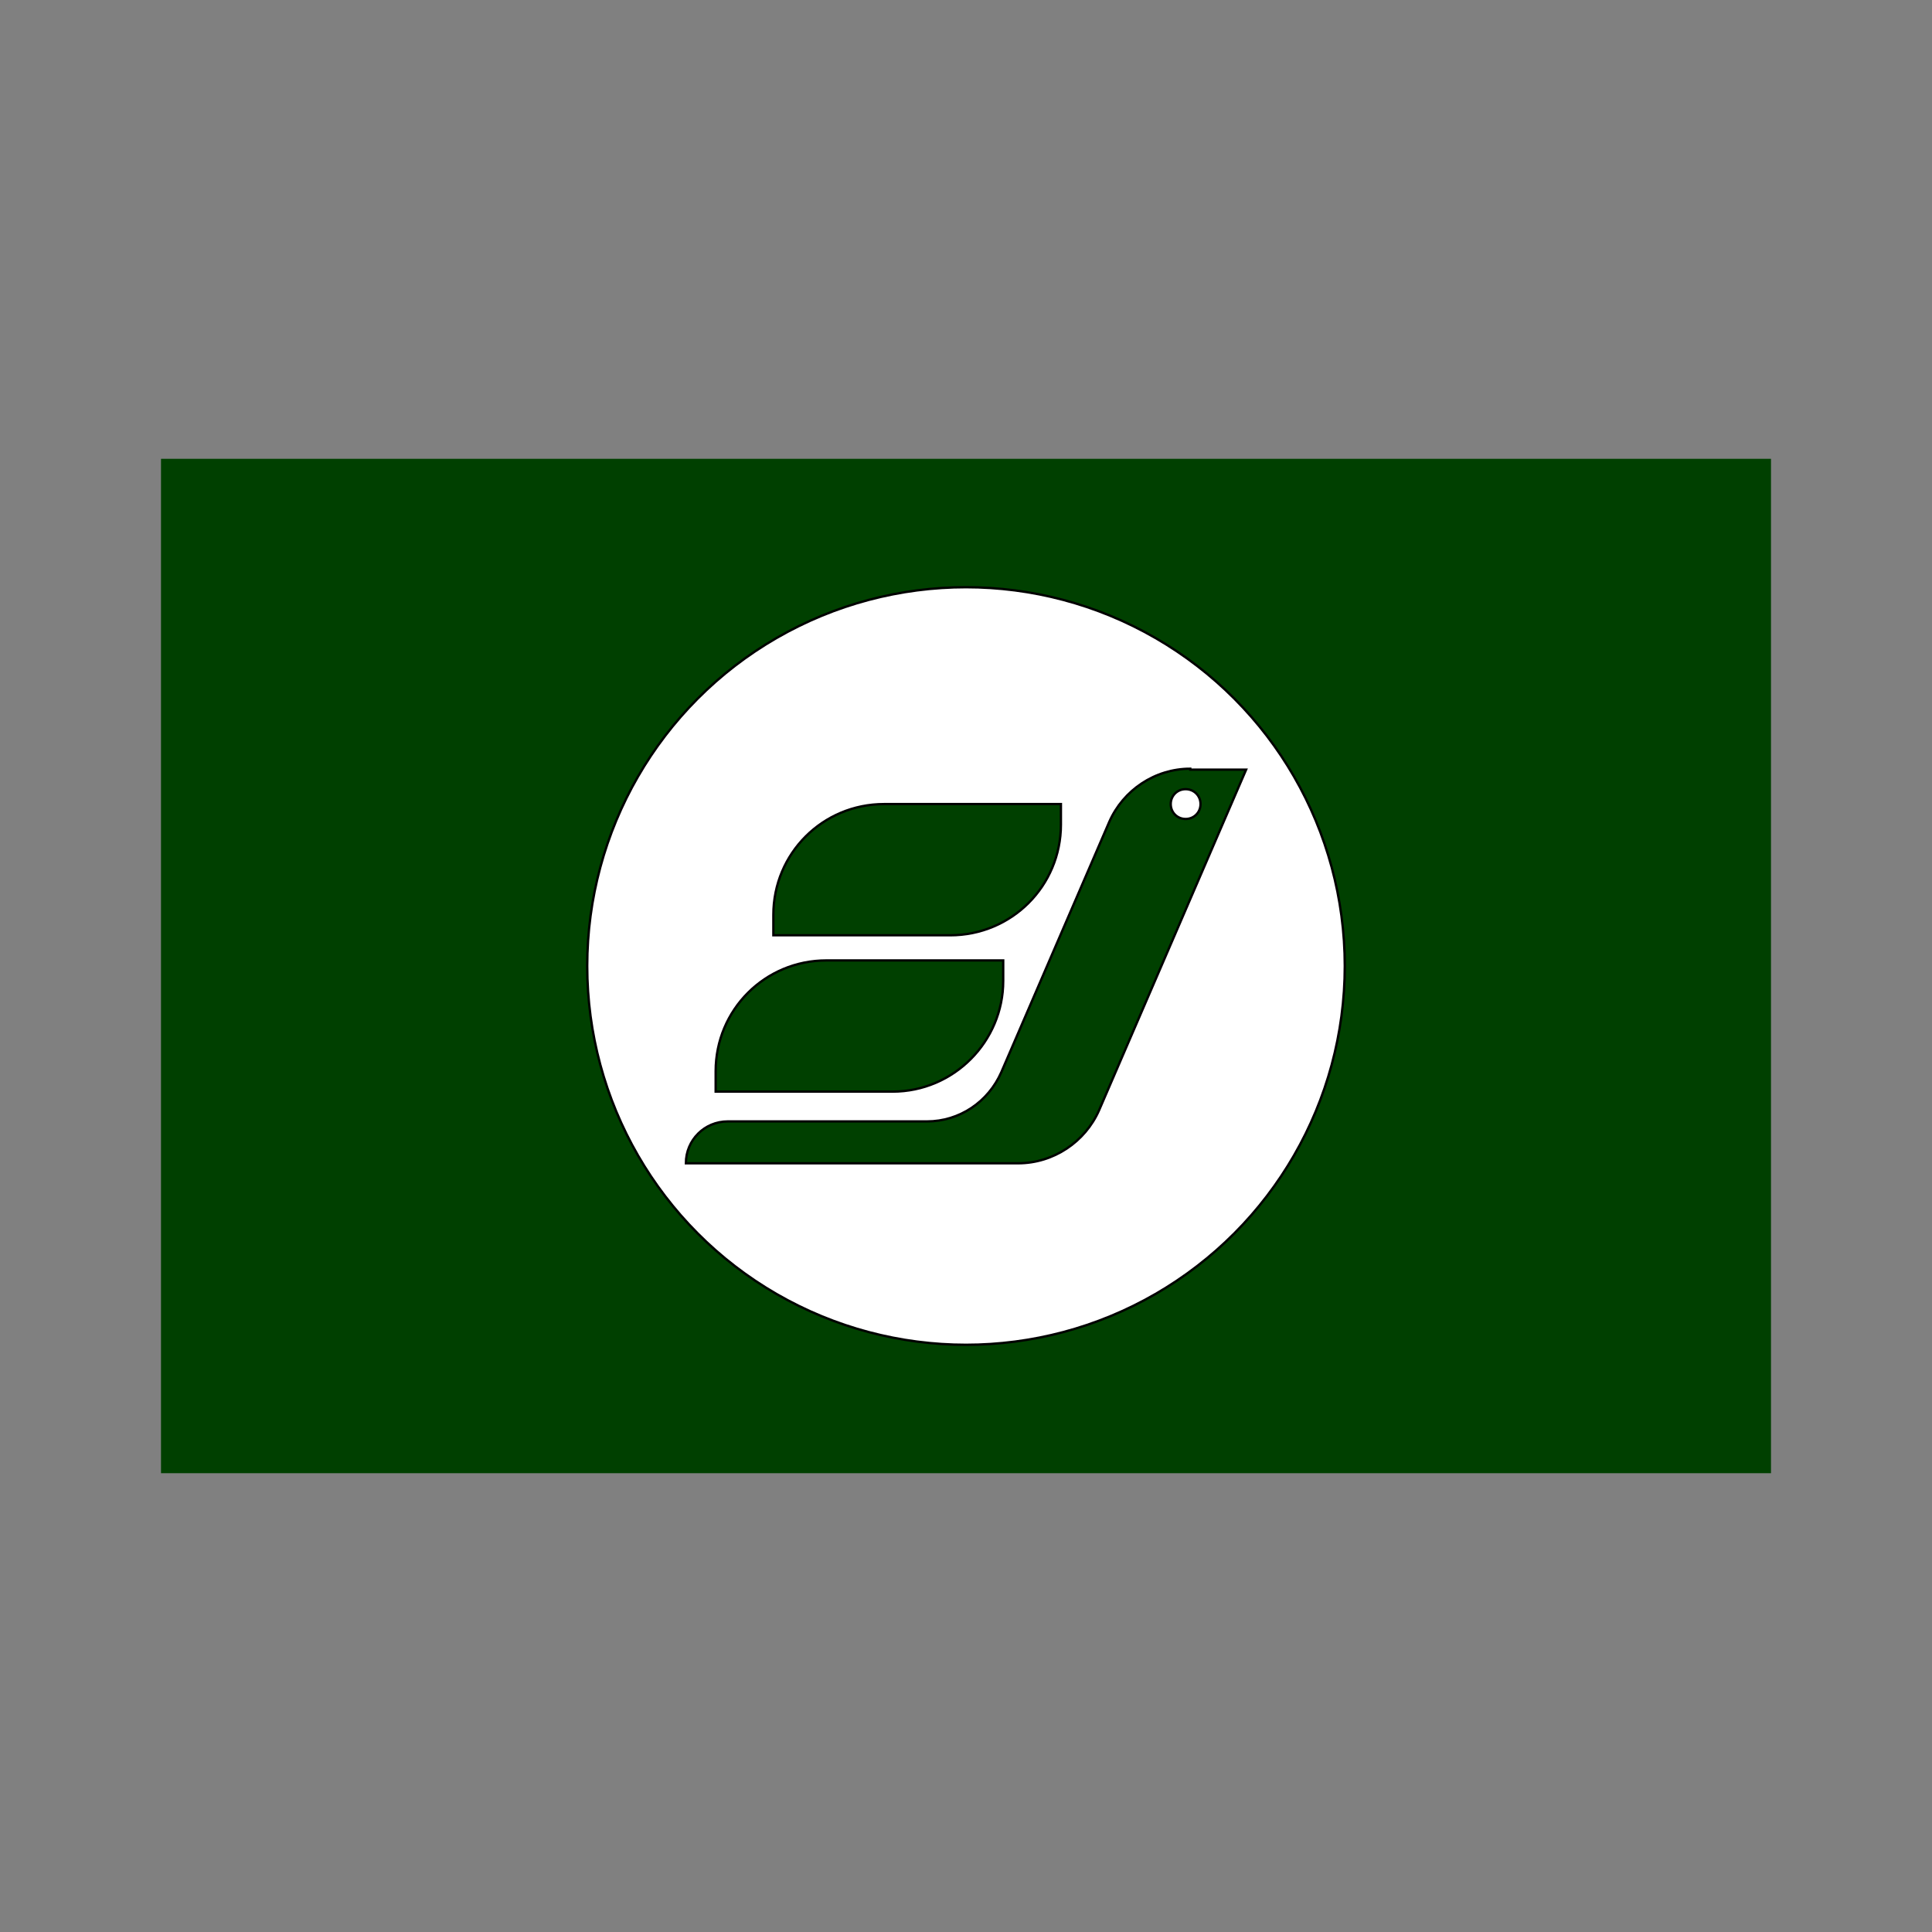 <svg:svg xmlns:svg="http://www.w3.org/2000/svg" height="207.6" id="Layer_2" style="enable-background:new 0 0 173 109;" version="1.1" viewBox="-17.3 -49.3 207.6 207.6" width="207.6" x="0px" y="0px" xml:space="preserve">
<svg:rect x="-17.3" y="-49.3" width="207.6" height="207.6" fill="#808080" stroke="none"/>
<svg:style type="text/css">
	.st0{fill:#004000;}
	.st1{fill:#FFFFFF;stroke:#000000;stroke-width:0.25;stroke-miterlimit:10;}
	.st2{fill:#004000;stroke:#000000;stroke-width:0.25;stroke-miterlimit:10;}
</svg:style>
<svg:rect class="st0" height="109" width="173" />
<svg:g>
	<svg:circle class="st1" cx="86.5" cy="54.5" r="40.7" />
	<svg:g>
		<svg:path class="st2" d="M84.8,51.2h-19V49c0-6.6,5.3-11.9,11.9-11.9h19v2.2C96.7,45.9,91.4,51.2,84.8,51.2z" />
		<svg:path class="st2" d="M78.6,68h-19v-2.2c0-6.6,5.3-11.9,11.9-11.9h19v2.2C90.5,62.6,85.2,68,78.6,68z" />
		<svg:path class="st2" d="M110.6,33.3c-3.8,0-7.2,2.3-8.7,5.7L90.3,65.9c-1.4,3.2-4.5,5.3-8,5.3H60.9c-2.5,0-4.5,2-4.5,4.5h35.7    c3.8,0,7.2-2.3,8.7-5.7l15.8-36.6H110.6z M110.1,38.7c-0.9,0-1.6-0.7-1.6-1.6c0-0.9,0.7-1.6,1.6-1.6c0.9,0,1.6,0.7,1.6,1.6    C111.7,38,111,38.7,110.1,38.7z" />
	</svg:g>
</svg:g>
</svg:svg>